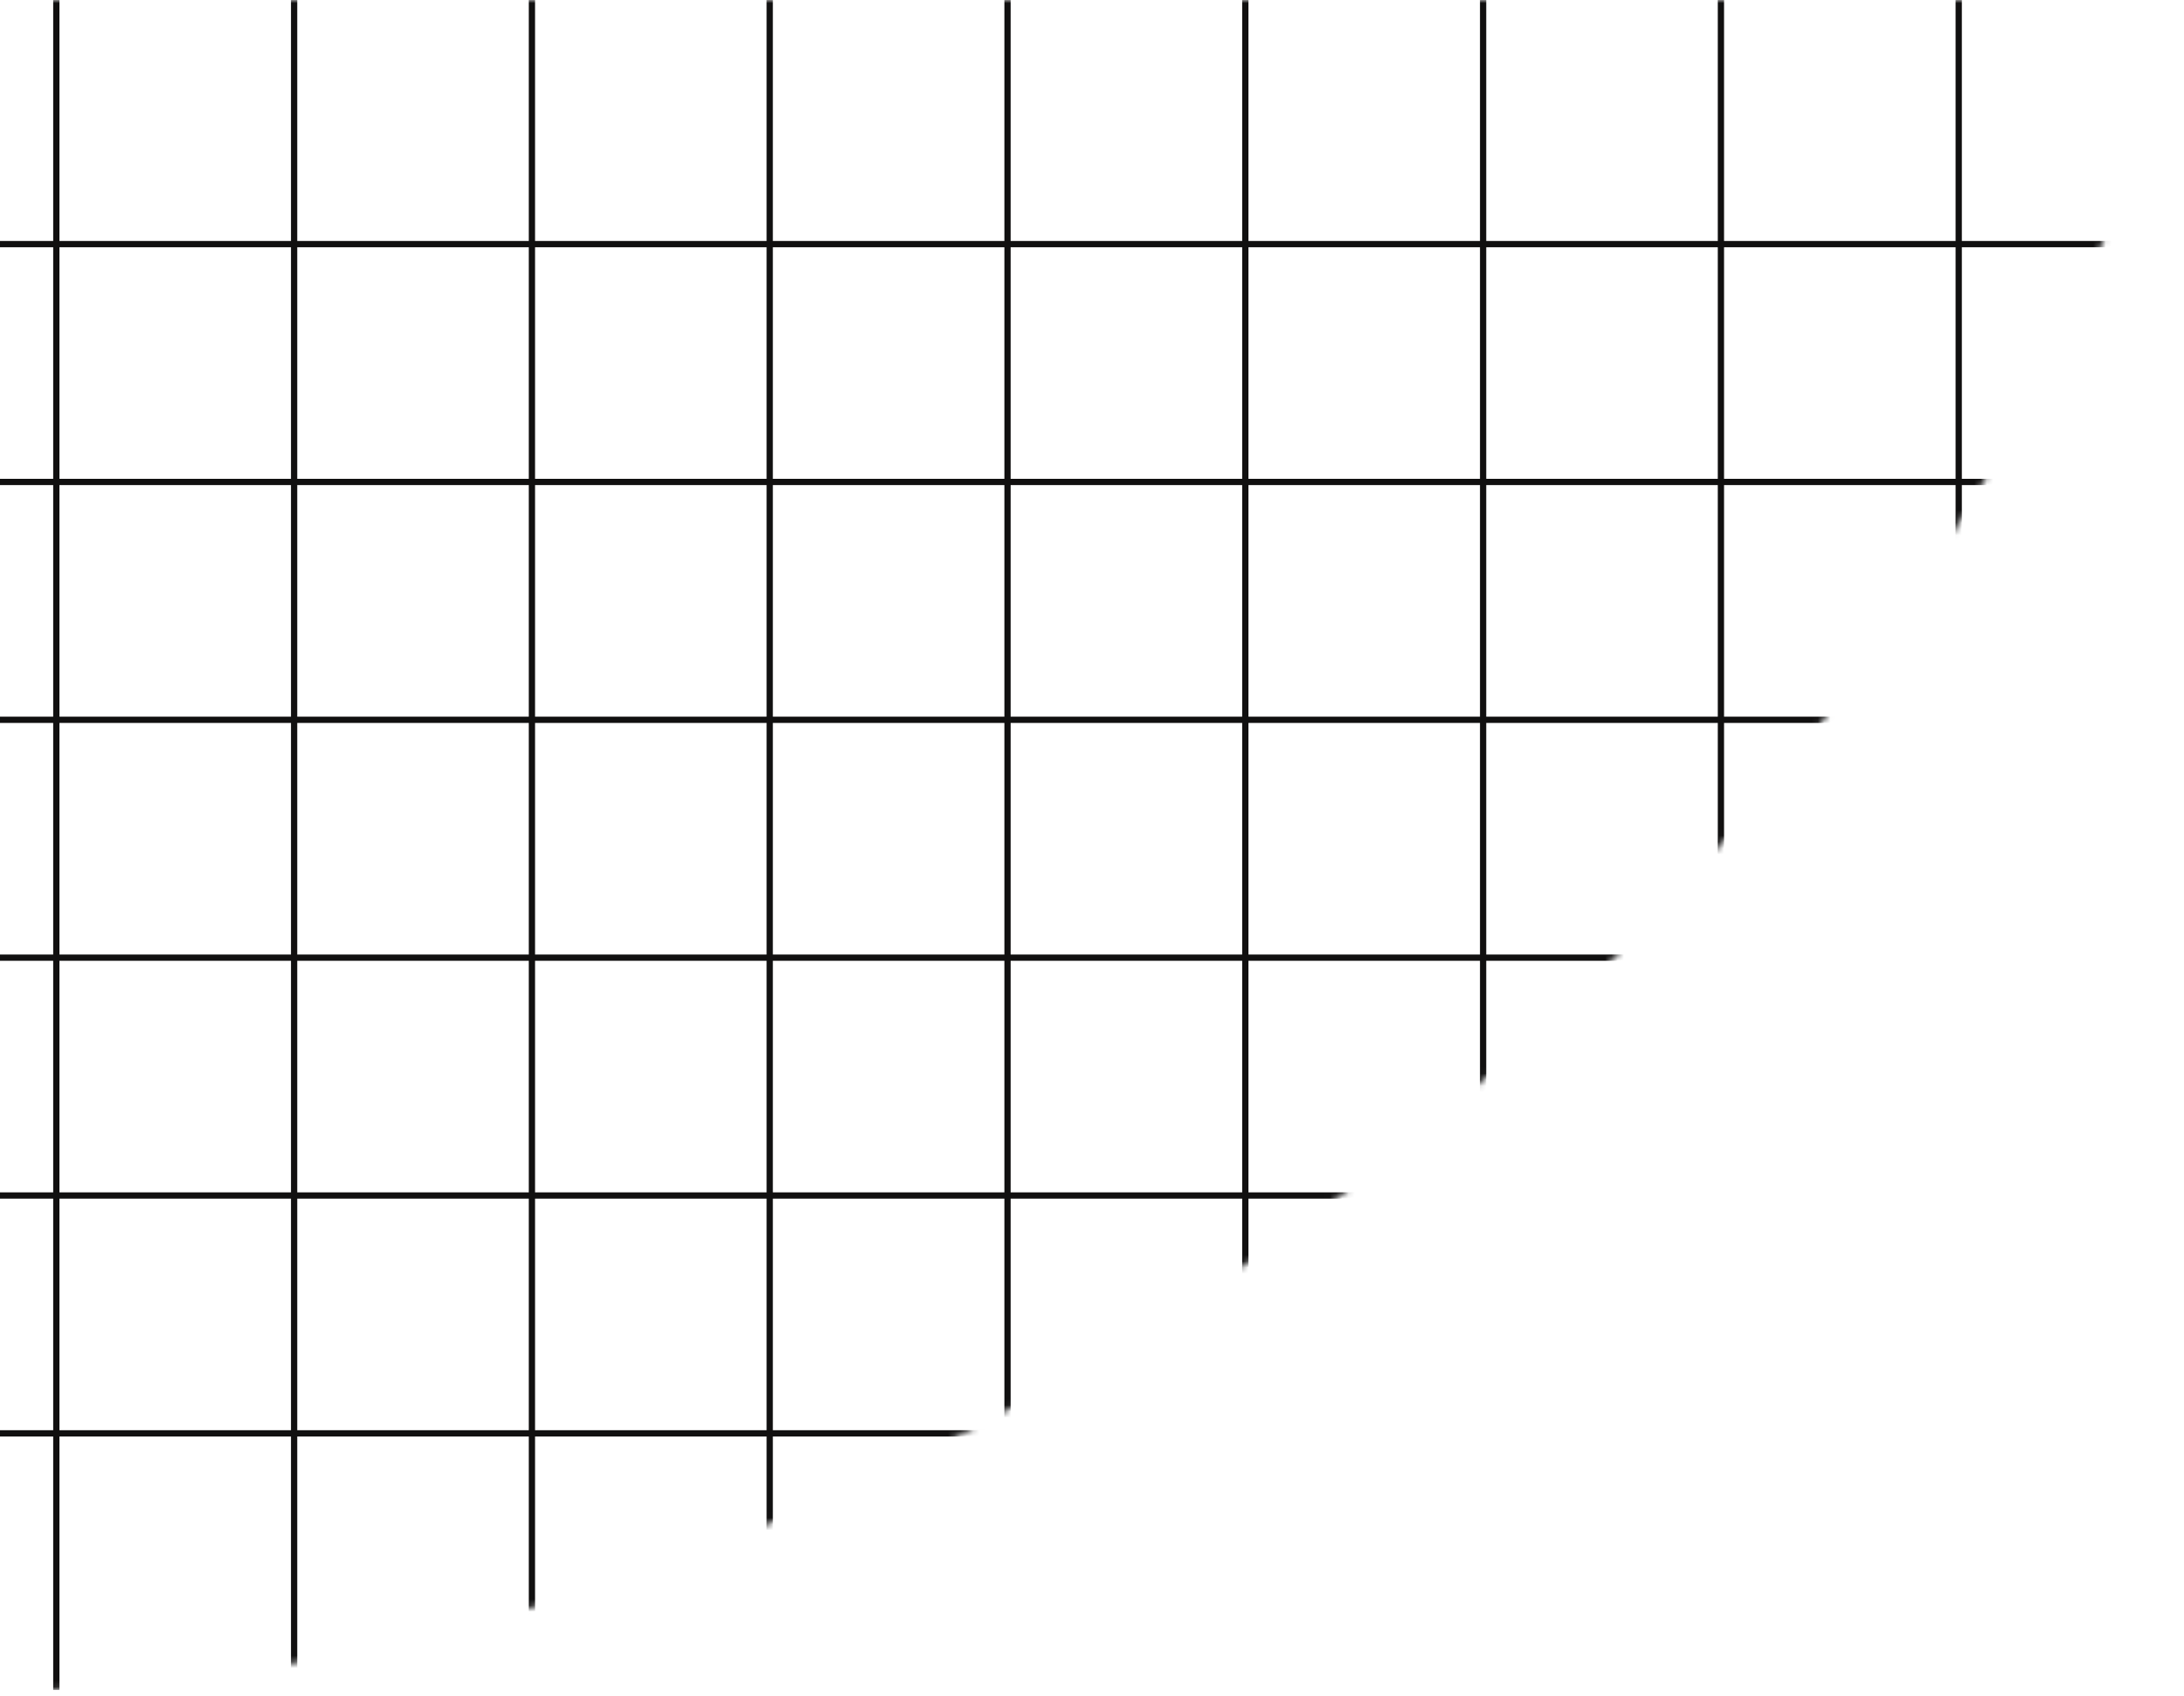 <svg width="349" height="271" viewBox="0 0 349 271" fill="none" xmlns="http://www.w3.org/2000/svg">
<mask id="mask0_14_212" style="mask-type:alpha" maskUnits="userSpaceOnUse" x="-31" y="0" width="380" height="271">
<path d="M-31 0C-31 0 245.308 0.001 349 0C307.944 159.161 124.733 284.309 -31 269V0Z" fill="#064BB5"/>
</mask>
<g mask="url(#mask0_14_212)">
<path fill-rule="evenodd" clip-rule="evenodd" d="M8.5 270V229.5H-31V228.5H8.5V191.5H-31V190.5H8.5V153.5H-31V152.5H8.5V115.5H-31V114.5H8.5V77.5H-31V76.5H8.5V39.5H-31V38.5H8.5V0H9.5V38.5L46.5 38.5V0H47.5V38.5H84.5V0H85.5V38.5L122.5 38.5V0H123.5V38.5H160.5V0H161.5V38.5H198.5V0H199.5V38.5L236.5 38.5V0H237.5V38.5H274.5V0H275.5V38.5L312.5 38.5V0H313.5V38.5H349V39.5H313.5V76.5H349V77.5H313.5V114.5H349V115.5H313.5V152.5H349V153.5H313.5V190.5H349V191.5H313.5V228.5H349V229.5H313.5V270H312.5V229.5H275.5V270H274.5V229.5H237.5V270H236.5V229.5H199.5V270H198.5V229.5H161.5V270H160.5V229.5L123.5 229.5V270H122.5V229.5H85.5V270H84.5V229.5H47.5V270H46.5V229.5H9.5V270H8.5ZM312.5 114.5V77.5H275.5V114.5H312.5ZM275.5 115.5H312.5V152.5H275.5V115.5ZM274.5 114.5V77.5L237.5 77.5V114.5L274.5 114.5ZM237.5 115.5L274.5 115.5V152.5H237.5V115.5ZM236.5 114.5V77.5H199.5V114.5H236.5ZM199.5 115.5H236.5V152.5H199.5V115.5ZM198.5 114.5V77.5H161.5V114.5H198.5ZM161.5 115.5H198.5V152.5H161.5V115.5ZM160.5 114.5V77.5H123.5V114.5H160.5ZM123.5 115.5H160.5V152.5L123.5 152.5V115.5ZM122.5 114.5V77.5H85.5V114.5H122.5ZM85.5 115.5H122.5V152.5H85.5V115.5ZM84.5 114.5V77.5L47.5 77.5V114.5L84.5 114.5ZM47.5 115.5L84.5 115.5V152.5H47.5V115.5ZM46.5 114.5V77.5H9.5V114.5H46.5ZM9.5 115.5H46.5V152.5H9.5V115.5ZM46.5 228.5H9.5V191.5H46.5V228.5ZM84.5 228.5H47.5V191.5H84.5V228.5ZM122.5 228.5H85.5V191.5H122.5V228.5ZM160.5 228.5L123.5 228.5V191.5L160.5 191.5V228.5ZM198.5 228.5H161.5V191.5H198.5V228.5ZM236.5 228.5H199.5V191.5H236.5V228.5ZM274.5 228.5H237.5V191.5H274.5V228.5ZM312.5 228.5H275.5V191.5H312.5V228.5ZM312.5 39.5L275.5 39.5V76.5H312.5V39.5ZM274.5 39.5H237.5V76.5L274.5 76.5V39.5ZM236.5 39.5L199.5 39.5V76.5H236.5V39.5ZM198.5 39.5H161.5V76.5H198.5V39.5ZM160.5 39.5H123.5V76.5H160.5V39.5ZM122.5 39.5L85.5 39.5V76.5H122.5V39.5ZM84.5 39.5H47.5V76.5L84.5 76.5V39.5ZM46.5 39.5L9.5 39.5V76.5H46.5V39.5ZM9.5 190.5V153.5H46.5V190.5H9.5ZM47.5 190.5V153.5H84.5V190.5H47.5ZM85.5 190.5V153.5H122.5V190.5H85.5ZM123.5 190.5V153.5L160.5 153.5V190.5L123.5 190.5ZM161.5 190.5V153.5H198.5V190.5H161.5ZM199.5 190.5V153.5H236.5V190.5H199.5ZM237.5 190.5V153.5H274.5V190.5H237.5ZM275.5 190.5V153.5H312.5V190.5H275.5Z" fill="#111010"/>
</g>
</svg>

